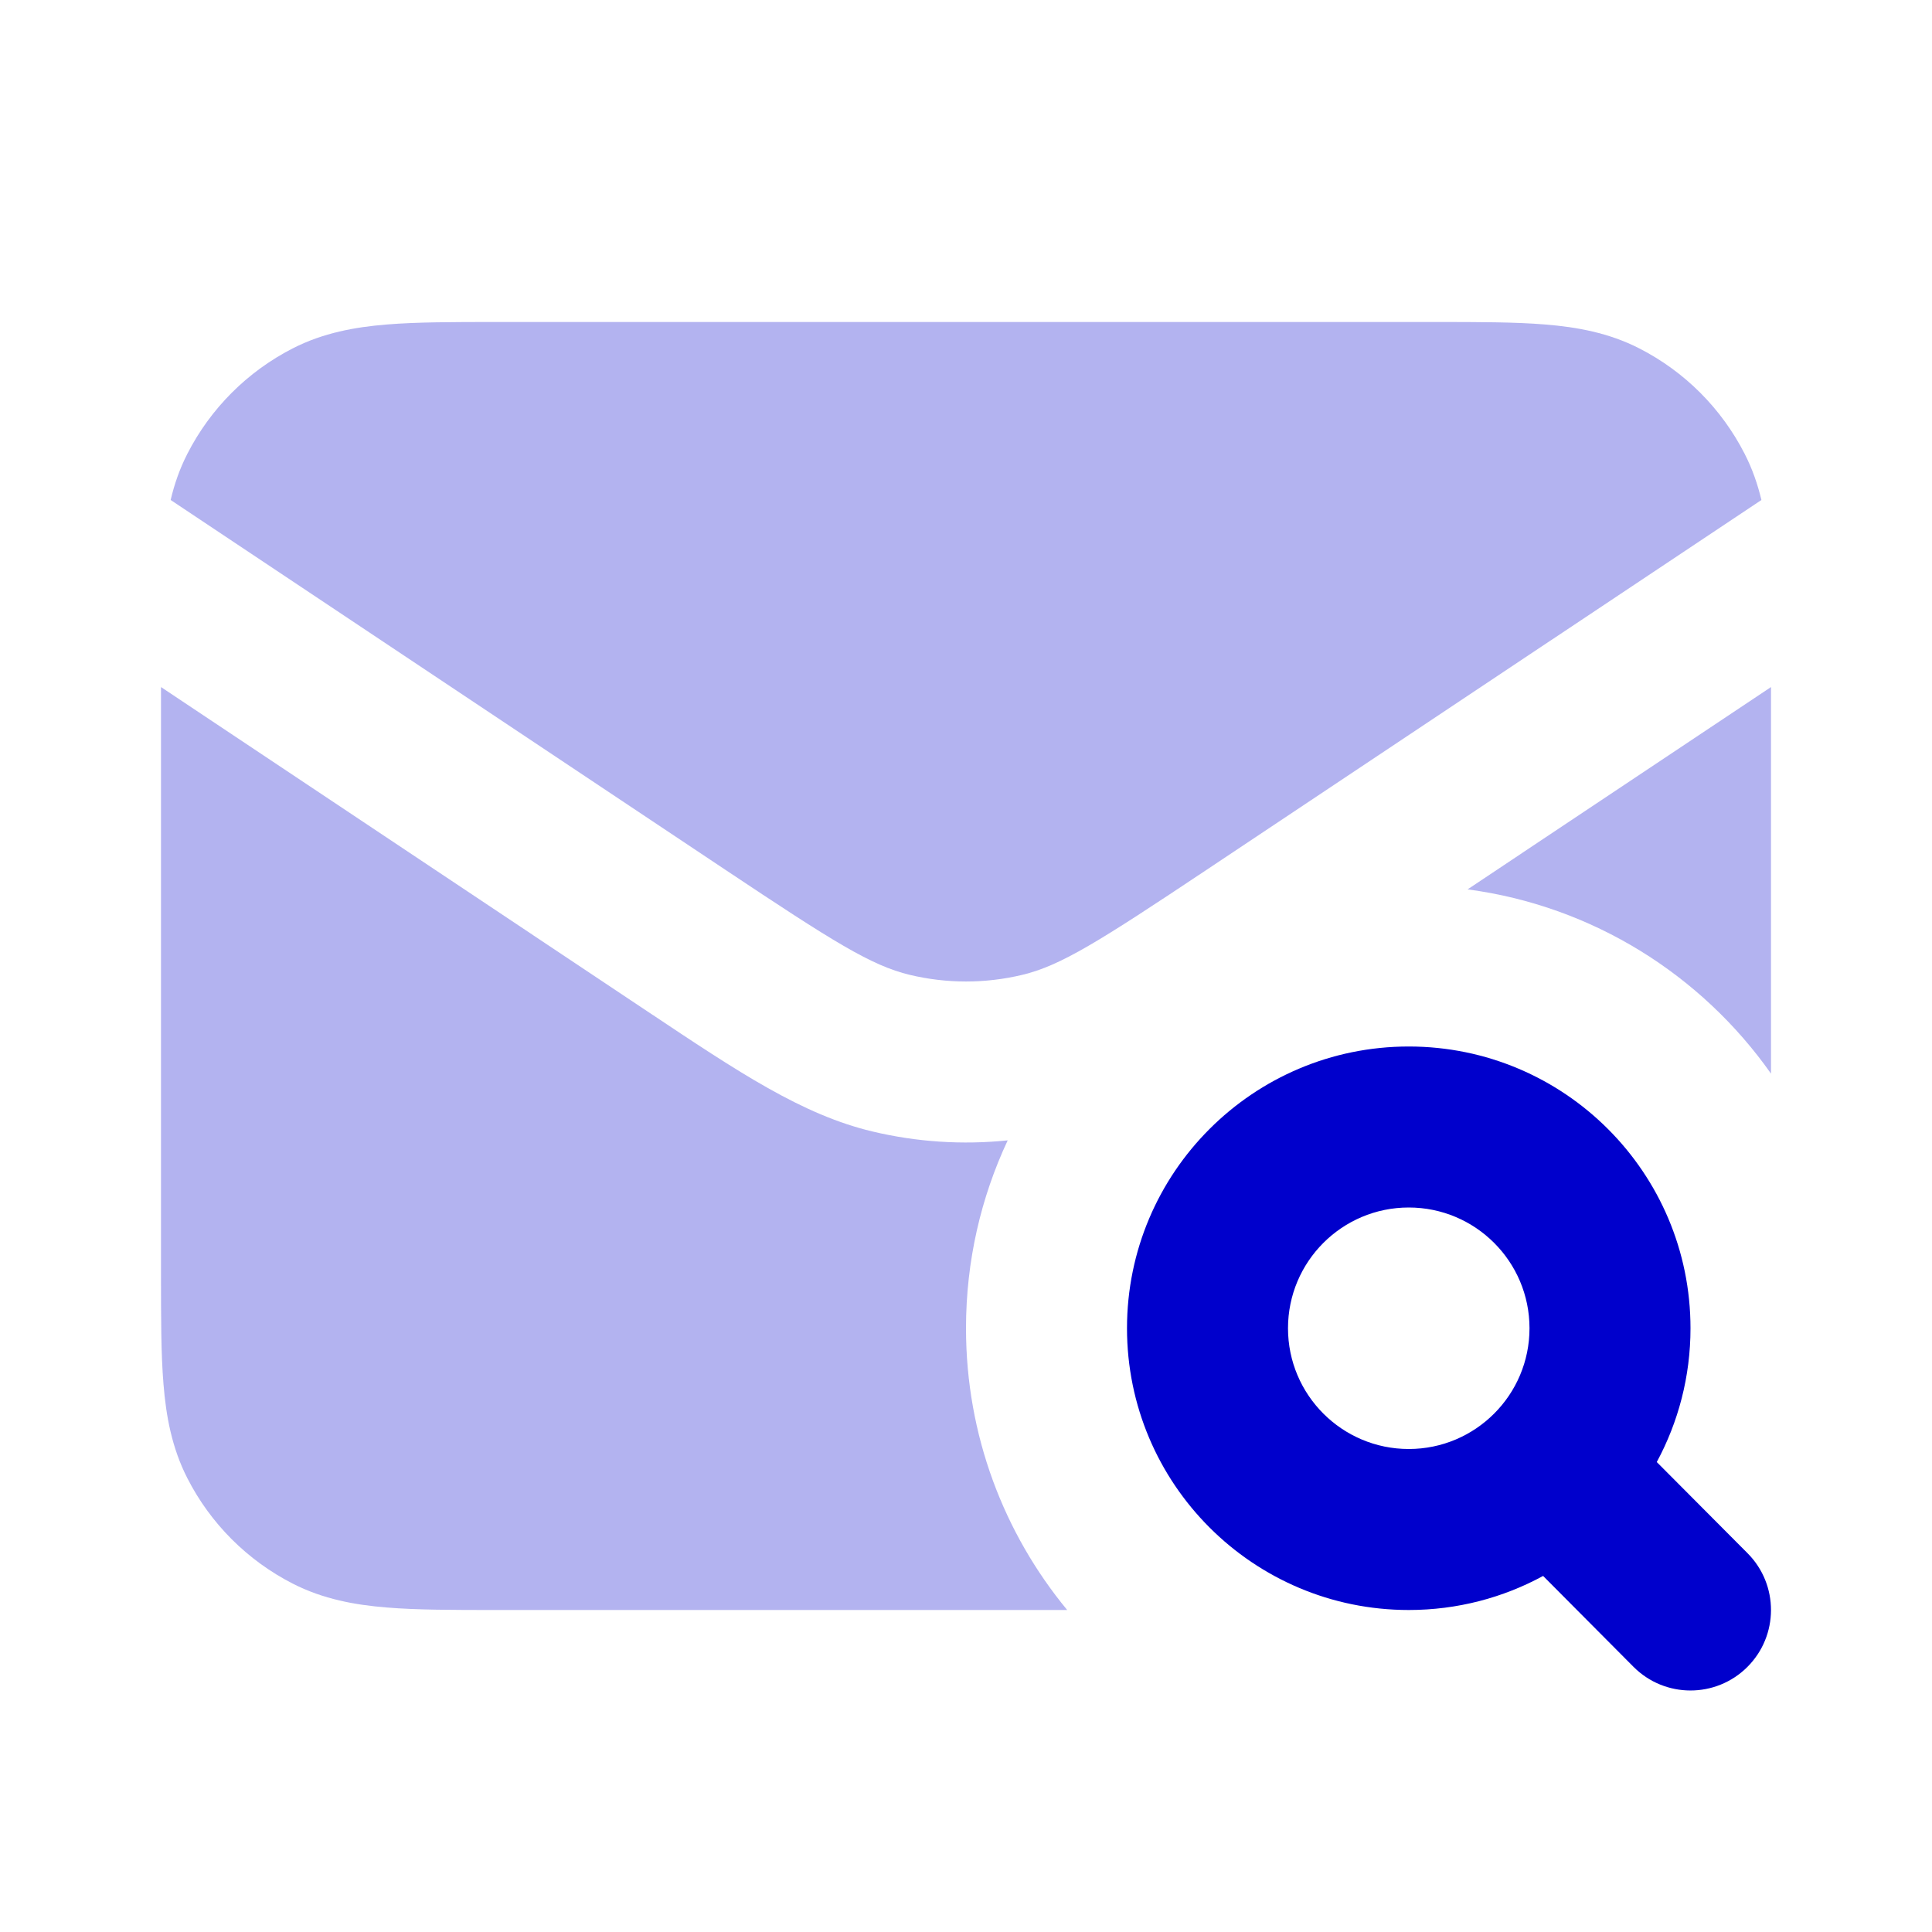 <svg width="24" height="24" viewBox="0 0 24 24" fill="none" xmlns="http://www.w3.org/2000/svg">
<g opacity="0.3">
<path d="M6.161 4H17.838C18.366 4 18.82 4 19.195 4.031C19.59 4.063 19.984 4.134 20.362 4.327C20.927 4.615 21.385 5.074 21.673 5.638C21.769 5.826 21.835 6.018 21.881 6.211L14.995 10.801C13.647 11.7 13.178 11.995 12.699 12.11C12.24 12.22 11.761 12.22 11.301 12.11C10.823 11.995 10.353 11.7 9.005 10.801L2.12 6.211C2.165 6.018 2.231 5.826 2.327 5.638C2.615 5.074 3.074 4.615 3.638 4.327C4.016 4.134 4.41 4.063 4.805 4.031C5.18 4 5.634 4 6.161 4Z" fill="#0000CC"/>
<path d="M18.231 11.048L22 8.535V13.337C21.137 12.112 19.787 11.255 18.231 11.048Z" fill="#0000CC"/>
<path d="M12.518 14.166C11.957 14.224 11.387 14.187 10.835 14.055C9.965 13.847 9.182 13.324 8.049 12.568L2 8.535V15.838C2 16.366 2 16.82 2.031 17.195C2.063 17.59 2.134 17.984 2.327 18.362C2.615 18.927 3.074 19.385 3.638 19.673C4.016 19.866 4.41 19.937 4.805 19.969C5.18 20 5.634 20 6.161 20H13.257C12.472 19.049 12 17.83 12 16.5C12 15.665 12.186 14.874 12.518 14.166Z" fill="#0000CC"/>
</g>
<path fill-rule="evenodd" clip-rule="evenodd" d="M17.5 13C15.567 13 14 14.567 14 16.5C14 18.433 15.567 20 17.5 20C18.104 20 18.673 19.847 19.169 19.577L20.291 20.705C20.681 21.097 21.314 21.098 21.705 20.709C22.097 20.319 22.098 19.686 21.709 19.295L20.581 18.162C20.848 17.667 21 17.101 21 16.5C21 14.567 19.433 13 17.5 13ZM16 16.5C16 15.672 16.672 15 17.5 15C18.328 15 19 15.672 19 16.5C19 17.328 18.328 18 17.5 18C16.672 18 16 17.328 16 16.5Z" fill="#0000CC"/>
</svg>
